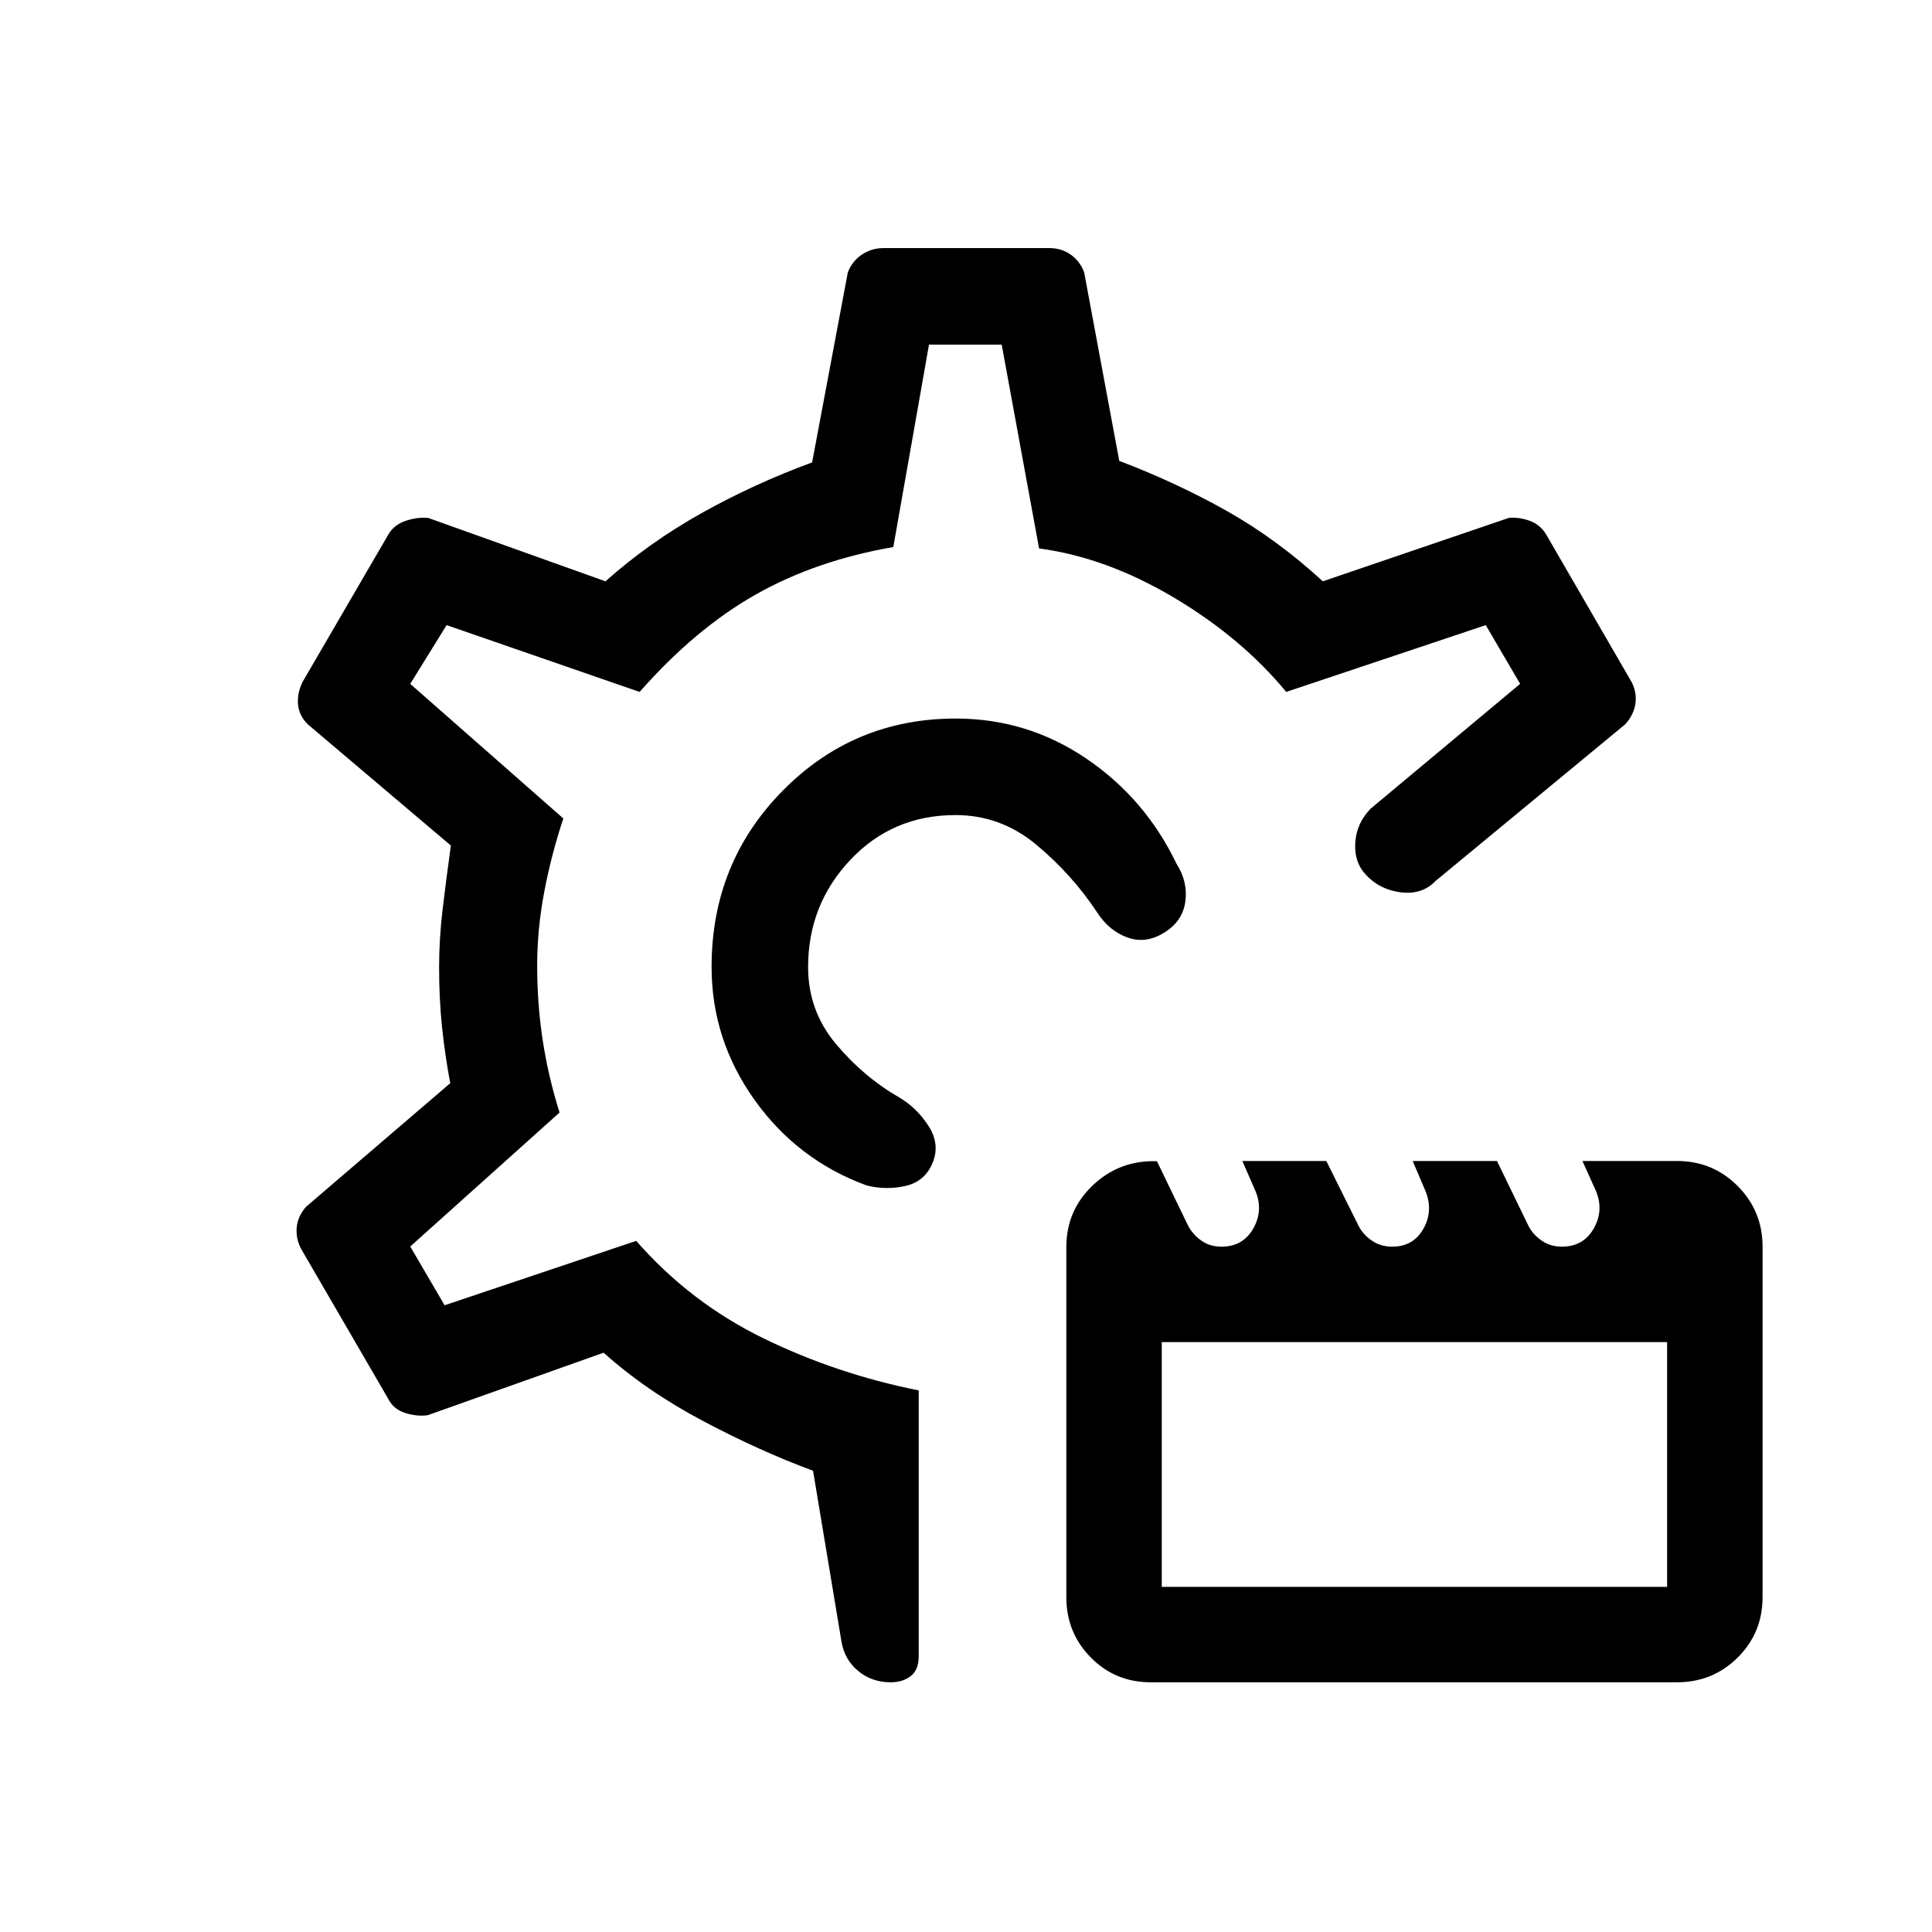 <svg xmlns="http://www.w3.org/2000/svg" height="20" viewBox="0 -960 960 960" width="20"><path d="M571.79-124.08q-17.64 0-29.79-12.33-12.15-12.33-12.15-29.94v-173.93q0-18.35 13.27-30.85 13.28-12.5 31.75-11.87l15.44 31.93q2.31 4.42 6.55 7.47 4.24 3.06 10.11 3.06 10.66 0 15.79-9.04 5.12-9.04 1.01-18.76l-6.46-14.77h41.73l16.03 32.23q2.14 4.23 6.51 7.28 4.37 3.06 10.19 3.06 10.44 0 15.45-8.79t1.2-18.6l-6.46-15.18h41.88l15.63 32.2q2.14 4.26 6.51 7.31 4.36 3.06 10.08 3.06 10.72 0 15.87-9.04 5.15-9.04 1.03-18.76l-6.65-14.77h47.01q17.7 0 30.1 12.42 12.39 12.43 12.39 30.19v174.05q0 17.84-12.39 30.11-12.38 12.26-30.07 12.26H571.79Zm5.48-47.42h251.11v-121.62H577.27v121.62Zm1.29-325.12q-9.25 5.77-18.41 2.43-9.15-3.35-14.92-12.35-12.46-18.84-30.19-33.65Q497.3-555 474.79-555q-31.25 0-52.25 22.25-21 22.26-21 53.26 0 21.7 13.77 38.15 13.77 16.46 31.69 26.76 8.54 5.08 14.31 13.96 5.77 8.89 2.3 17.93-3.76 9.65-13.46 11.92-9.69 2.27-19.53-.19-34.35-12.58-55.7-42.51-21.34-29.92-21.34-66.08 0-51.7 35.34-87.55 35.34-35.86 85.98-35.86 35.47 0 64.78 19.83 29.31 19.83 44.9 52.28 5.76 9.07 4.4 18.87-1.37 9.79-10.42 15.36ZM442.58-124.08q-9.38 0-16.18-5.64-6.8-5.65-8.28-14.63L404-229.19q-26.27-9.7-54.52-24.64-28.25-14.94-49.56-34.02l-87.46 31.08q-5.31.69-11.12-1.14-5.82-1.84-8.42-7.01l-43.42-74.73q-2.61-5.2-2.04-10.68.57-5.49 4.69-10.09l71.58-61.35q-2.57-13.59-4.06-27.6-1.48-14.01-1.48-30.05 0-13.93 1.73-28.64 1.74-14.71 4.12-31.79l-71.08-60.23q-4.35-4.3-4.87-9.88-.51-5.58 2.3-11.27l42.53-73.08q2.81-4.95 8.68-6.9 5.86-1.94 11.17-1.44l88.08 31.5q21.65-19.27 47.73-33.87 26.07-14.59 54.96-25.21l17.73-94.38q2.13-5.64 6.98-8.88 4.85-3.24 10.79-3.24h82.42q5.96 0 10.58 3.24 4.61 3.24 6.69 8.88l17.43 93.62q28.65 10.91 53.47 24.9 24.83 13.98 47.68 34.94l92.38-31.5q5.12-.5 10.43 1.44t8.23 6.9l42.53 73.46q2.62 5.39 1.69 10.86-.93 5.47-5.03 9.91l-94.2 77.81q-6.71 7-17.3 5.66-10.59-1.34-17.35-8.74-5.88-6.23-5.26-15.93.61-9.7 7.65-16.91l74.27-62-17.08-29.19-99.15 33.19q-22.16-26.85-55.7-46.81-33.54-19.96-67.11-24.5l-18.57-101.27h-36.12l-17.74 100.59q-38.61 6.72-68.51 23.68-29.91 16.96-57.56 48.31l-95.89-33.19-18.07 29.19 76.07 66.88q-6 18.04-9.5 36.55-3.5 18.51-3.5 36.51 0 19.14 2.75 37.14 2.75 17.99 8.37 35.92l-74.19 66.57 17.07 29.2 95.2-32q27 30.8 63.44 48.52 36.44 17.71 76.94 25.78v132.08q0 6.87-4 9.91-4 3.05-9.92 3.05Zm35.54-355.23Zm0 0Z"/></svg>